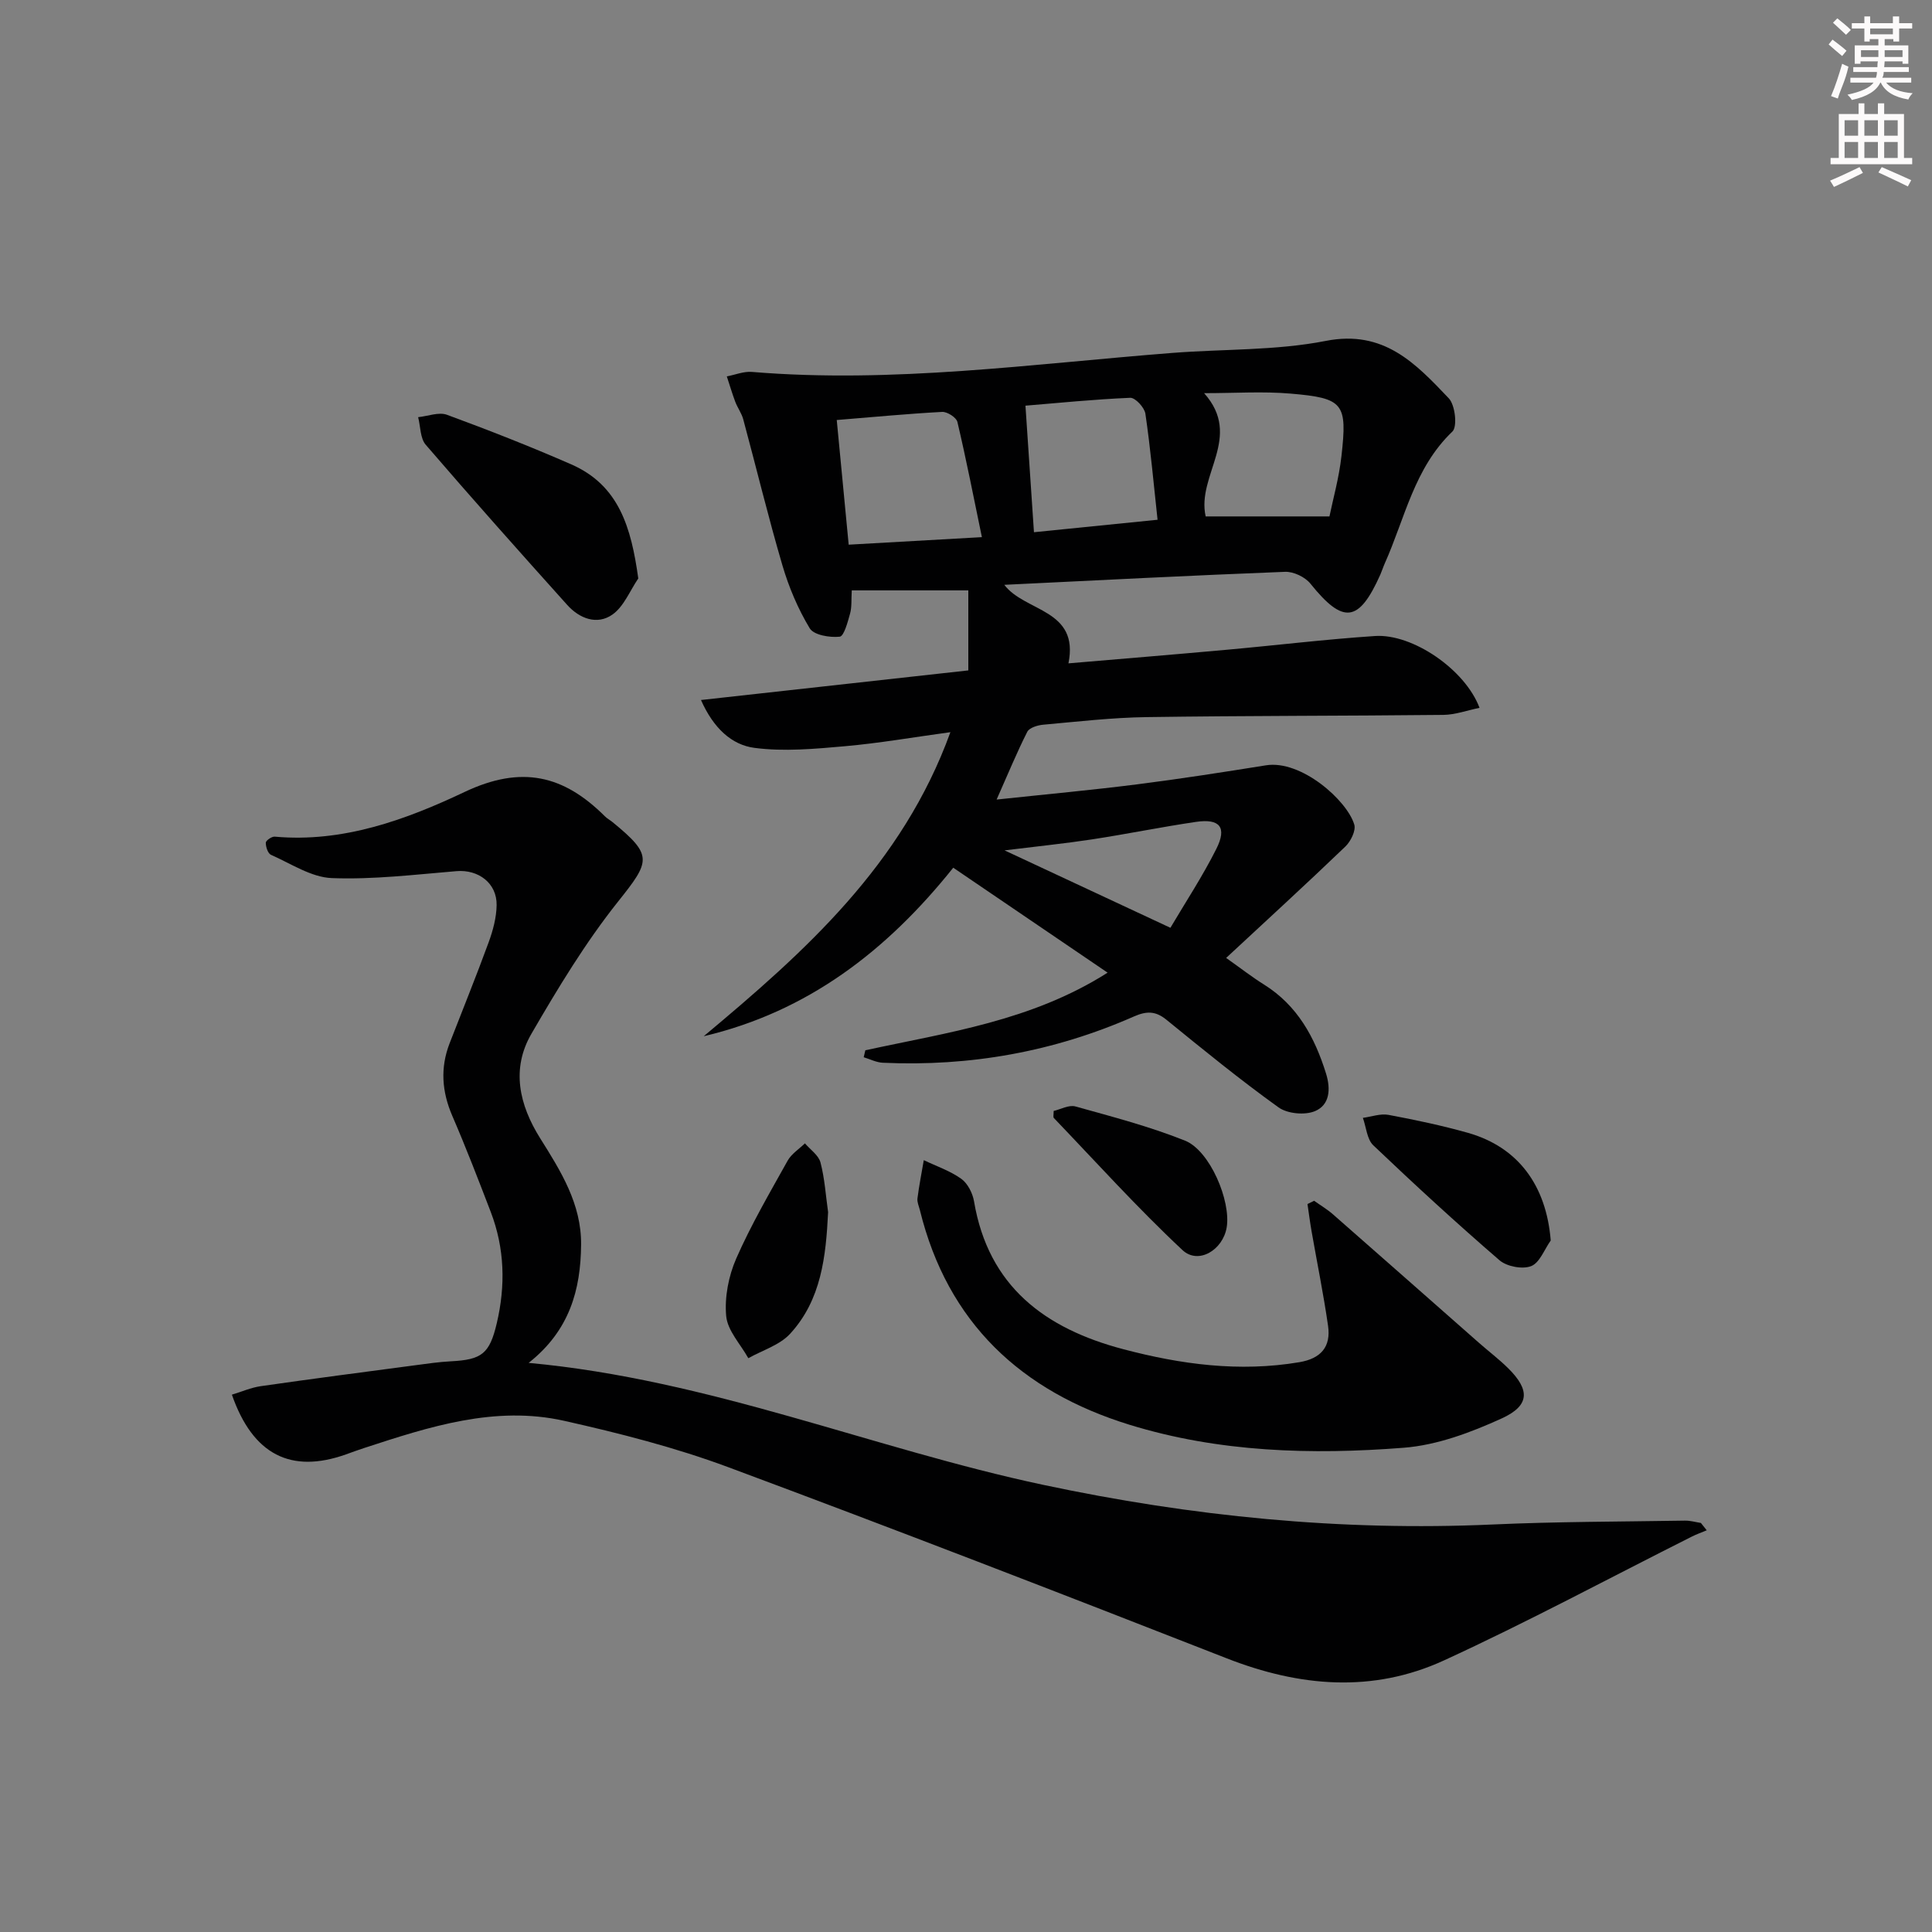 <svg enable-background="new 0 0 400 400" viewBox="0 0 400 400" xmlns="http://www.w3.org/2000/svg"><rect x="0" y="0" width="400" height="400" fill="#808080" stroke="none"/><g fill="#010102"><path d="m179.16 217.45c16.95-3.7 34.35-6.03 50.16-16.07-10.91-7.42-21.31-14.49-31.96-21.73-13.77 17.23-30.16 29.82-51.66 34.89 20.96-17.51 41.11-35.47 51.07-62.95-7.64 1.04-14.72 2.28-21.87 2.91-6.21.55-12.57 1.14-18.69.34-4.71-.61-8.49-4.06-11.08-9.91 18.87-2.09 36.9-4.08 55.35-6.13 0-5.74 0-11.17 0-16.57-7.76 0-15.81 0-24.13 0-.12 1.91.03 3.43-.35 4.8-.49 1.75-1.26 4.7-2.15 4.79-2.06.22-5.35-.33-6.2-1.73-2.43-4.02-4.33-8.51-5.66-13.04-2.94-10.01-5.39-20.16-8.11-30.24-.34-1.26-1.18-2.38-1.65-3.62-.65-1.73-1.17-3.51-1.75-5.26 1.73-.33 3.49-1.07 5.19-.93 29.18 2.43 58.06-1.67 87.03-3.93 10.61-.83 21.43-.46 31.79-2.49 12.05-2.37 18.64 4.72 25.47 11.89 1.32 1.39 1.81 5.87.74 6.88-7.9 7.54-9.82 17.96-13.99 27.28-.34.76-.59 1.56-.92 2.32-4.46 9.99-7.69 10.33-14.48 1.89-1.11-1.38-3.5-2.52-5.25-2.45-19.26.74-38.52 1.74-58.13 2.69 4.27 5.64 15.56 5 13.28 16.26 10.9-.93 21.81-1.82 32.72-2.81 10.25-.92 20.48-2.17 30.75-2.85 7.76-.52 18.67 6.93 21.64 14.87-2.59.53-5.03 1.43-7.47 1.46-20.49.22-40.98.16-61.47.46-7.13.1-14.25.93-21.37 1.57-1.17.1-2.89.62-3.32 1.47-2.15 4.23-3.95 8.63-6.35 14.03 10.4-1.11 19.8-1.97 29.16-3.16 8.89-1.13 17.75-2.51 26.6-3.93 7.3-1.17 16.79 7.25 18.29 12.27.37 1.25-.74 3.48-1.85 4.55-8 7.68-16.19 15.17-24.68 23.06 3.04 2.15 5.37 3.97 7.87 5.53 6.9 4.33 10.47 10.89 12.81 18.4 1.02 3.28.75 6.52-2.29 7.79-2.1.88-5.72.54-7.56-.79-7.96-5.72-15.58-11.93-23.19-18.13-2.27-1.85-4.13-1.82-6.73-.68-16.55 7.3-33.93 10.4-51.99 9.58-1.34-.06-2.64-.74-3.96-1.14.1-.48.22-.96.34-1.44zm-5.92-130.49c.87 9.15 1.67 17.48 2.47 25.81 9.27-.52 18.03-1.02 27.58-1.56-1.68-8.1-3.22-16.01-5.07-23.85-.22-.93-2.11-2.14-3.16-2.08-7.1.38-14.19 1.06-21.82 1.68zm40.83 23.23c8.66-.87 16.82-1.69 25.59-2.58-.82-7.57-1.47-14.8-2.52-21.96-.19-1.28-2.1-3.34-3.14-3.29-7.52.32-15.02 1.08-21.69 1.63.6 8.98 1.16 17.32 1.76 26.2zm61.18-3.27c.71-3.48 1.97-7.93 2.48-12.46 1.24-10.98.46-12.03-10.54-12.97-5.73-.49-11.53-.09-17.89-.09 8.11 9.1-1.61 16.95.32 25.52zm-32.93 85.17c3.14-5.32 6.67-10.67 9.52-16.36 2.23-4.45.71-6.29-4.21-5.57-7.21 1.06-14.36 2.53-21.57 3.63-5.58.85-11.21 1.42-18.08 2.27 11.95 5.57 22.56 10.53 34.34 16.03z"/><path d="m109.45 282.17c37.49 3.45 71.17 17.73 106.48 25.24 30.73 6.54 61.68 9.63 93.1 8.22 13.26-.6 26.54-.58 39.82-.8 1.1-.02 2.2.31 3.3.48.4.51.8 1.01 1.21 1.52-1.04.44-2.11.81-3.11 1.32-17.08 8.58-33.93 17.65-51.29 25.62-14.78 6.79-29.91 5.47-44.98-.43-34.32-13.43-68.7-26.74-103.24-39.59-10.98-4.08-22.46-7.01-33.91-9.58-14.35-3.22-27.97 1.22-41.45 5.63-1.26.41-2.51.87-3.76 1.32-11.38 4.04-19.28.07-23.61-12.37 2.01-.6 3.96-1.47 5.99-1.76 10.64-1.53 21.31-2.92 31.97-4.33 2.46-.33 4.93-.69 7.41-.82 6.37-.33 7.98-1.55 9.47-7.87 1.84-7.8 1.64-15.53-1.25-23.06-2.56-6.67-5.13-13.34-7.96-19.89-2.16-5.01-2.52-9.93-.56-15 2.7-6.97 5.52-13.89 8.08-20.9.9-2.46 1.62-5.13 1.66-7.71.08-4.58-3.79-7.42-8.29-7.05-8.6.71-17.24 1.77-25.82 1.44-4.27-.16-8.47-3-12.61-4.82-.64-.28-1.08-1.65-1.07-2.51 0-.44 1.24-1.31 1.85-1.25 14.13 1.28 27.19-3.51 39.3-9.25 11.85-5.61 20.54-3.45 29.05 5.03.47.47 1.07.79 1.59 1.21 8.4 6.88 7.86 8.03 1.17 16.42-6.78 8.51-12.49 17.97-17.97 27.41-4.22 7.28-2.53 14.7 1.83 21.65 4.25 6.77 8.54 13.58 8.46 22.01-.08 9.3-2.36 17.76-10.86 24.47z"/><path d="m272.08 248.61c1.3.93 2.69 1.75 3.88 2.79 10.11 8.86 20.18 17.76 30.27 26.64 2 1.76 4.13 3.37 6.02 5.24 4.52 4.47 4.52 7.72-1.34 10.39-6.38 2.91-13.36 5.53-20.26 6.07-19.11 1.49-38.27.95-56.8-4.76-22.42-6.92-37.67-21.11-43.4-44.45-.2-.8-.6-1.64-.5-2.42.34-2.65.86-5.27 1.31-7.91 2.61 1.25 5.44 2.2 7.76 3.86 1.33.95 2.35 2.97 2.64 4.65 2.97 17.66 14.73 26.36 30.88 30.62 11.97 3.16 24.06 4.79 36.47 2.7 4.5-.76 6.57-3.21 5.95-7.53-.94-6.55-2.27-13.04-3.41-19.56-.33-1.88-.57-3.77-.85-5.66.44-.22.91-.45 1.38-.67z"/><path d="m132.15 119.76c-1.74 2.55-2.98 5.8-5.34 7.47-3.19 2.25-6.83.84-9.37-1.98-9.86-10.97-19.67-21.98-29.29-33.16-1.17-1.35-1.08-3.79-1.58-5.72 2.01-.2 4.28-1.12 5.98-.49 8.67 3.19 17.28 6.57 25.74 10.27 9.89 4.34 12.39 13.08 13.86 23.61z"/><path d="m321.06 256.83c-1.32 1.86-2.29 4.63-4.06 5.31-1.81.7-5.04.08-6.55-1.22-8.91-7.69-17.59-15.67-26.12-23.79-1.32-1.26-1.47-3.76-2.16-5.69 1.77-.23 3.63-.93 5.3-.62 5.52 1.03 11.04 2.2 16.45 3.72 10.4 2.95 16.23 10.9 17.14 22.29z"/><path d="m171.45 250.96c-.45 9.17-1.4 18.17-7.88 25.2-2.16 2.34-5.72 3.4-8.64 5.04-1.61-2.9-4.3-5.7-4.58-8.72-.36-3.9.49-8.29 2.08-11.92 3.06-6.97 6.93-13.59 10.64-20.25.79-1.42 2.37-2.41 3.58-3.59 1.12 1.31 2.83 2.46 3.22 3.95.88 3.34 1.09 6.85 1.58 10.29z"/><path d="m218.15 230.01c1.44-.33 3.16-1.31 4.51-.93 7.63 2.13 15.35 4.14 22.69 7.08 5.17 2.07 9.54 12.51 8.62 17.98-.79 4.66-5.86 7.76-9.16 4.67-9.28-8.68-17.82-18.15-26.62-27.34-.18-.17-.04-.64-.04-1.46z"/></g><path d="m378.6 9.2.8-1c.9.7 1.9 1.4 2.9 2.3l-.9 1.1c-1.1-.9-2-1.7-2.8-2.4zm.5 10.7c.9-2.1 1.6-4.3 2.3-6.7.4.2.8.4 1.3.6-.7 3.1-1.5 4.3-2.2 6.6zm.4-15.2.9-.9c1 .8 2 1.6 2.8 2.4l-1 1c-1-.9-1.9-1.8-2.7-2.5zm12.5-1.3h1.2v1.4h2.7v1.1h-2.7v2.7h-1.2v-.5h-1.8v1.3h4.9v3.8h-1.2v-.5h-3.7c0 .4-.1.9-.1 1.2h5.1v1h-5.2c0 .5-.1.9-.3 1.2h6v1h-5.2c1.1 1.3 2.9 2 5.5 2.2-.4.4-.7.8-.9 1.3-2.9-.5-4.8-1.6-5.7-3.5h-.1c-.8 1.7-2.7 2.9-5.9 3.6-.2-.4-.6-.8-.9-1.1 2.8-.6 4.6-1.4 5.4-2.5h-4.8v-1h5.3c.1-.3.2-.7.2-1.2h-4.9v-1h5c0-.4 0-.8.1-1.2h-3.6v.5h-1.2v-3.8h4.9v-1.3h-1.8v.5h-1.1v-2.7h-2.6v-1.1h2.6v-1.4h1.2v1.4h4.7v-1.4zm-6.7 8.4h3.6c0-.4 0-.9 0-1.4h-3.6zm1.9-4.7h4.7v-1.2h-4.7zm6.7 3.3h-3.7v1.4h3.7z" fill="#fcfafa"/><path d="m384.7 21.4h1.3v2.2h2.8v-2.2h1.3v2.2h4.1v9.1h1.7v1.3h-16.9v-1.3h1.7v-9.1h4.1v-2.2zm.3 13.2.7 1.2c-1.8.9-3.8 1.9-6 2.9-.2-.4-.5-.8-.8-1.3 2.4-1 4.4-2 6.1-2.8zm-3.1-6.5h2.8v-3.2h-2.8zm0 4.6h2.8v-3.3h-2.8v3.2zm4.1-4.6h2.8v-3.2h-2.8zm0 4.6h2.8v-3.3h-2.8zm3.6 1.9c2.1.9 4.1 1.8 6.1 2.7l-.7 1.3c-2.2-1.1-4.2-2-6.1-2.9zm3.3-9.7h-2.8v3.2h2.8zm-2.8 7.8h2.8v-3.3h-2.8z" fill="#fcfafa"/></svg>